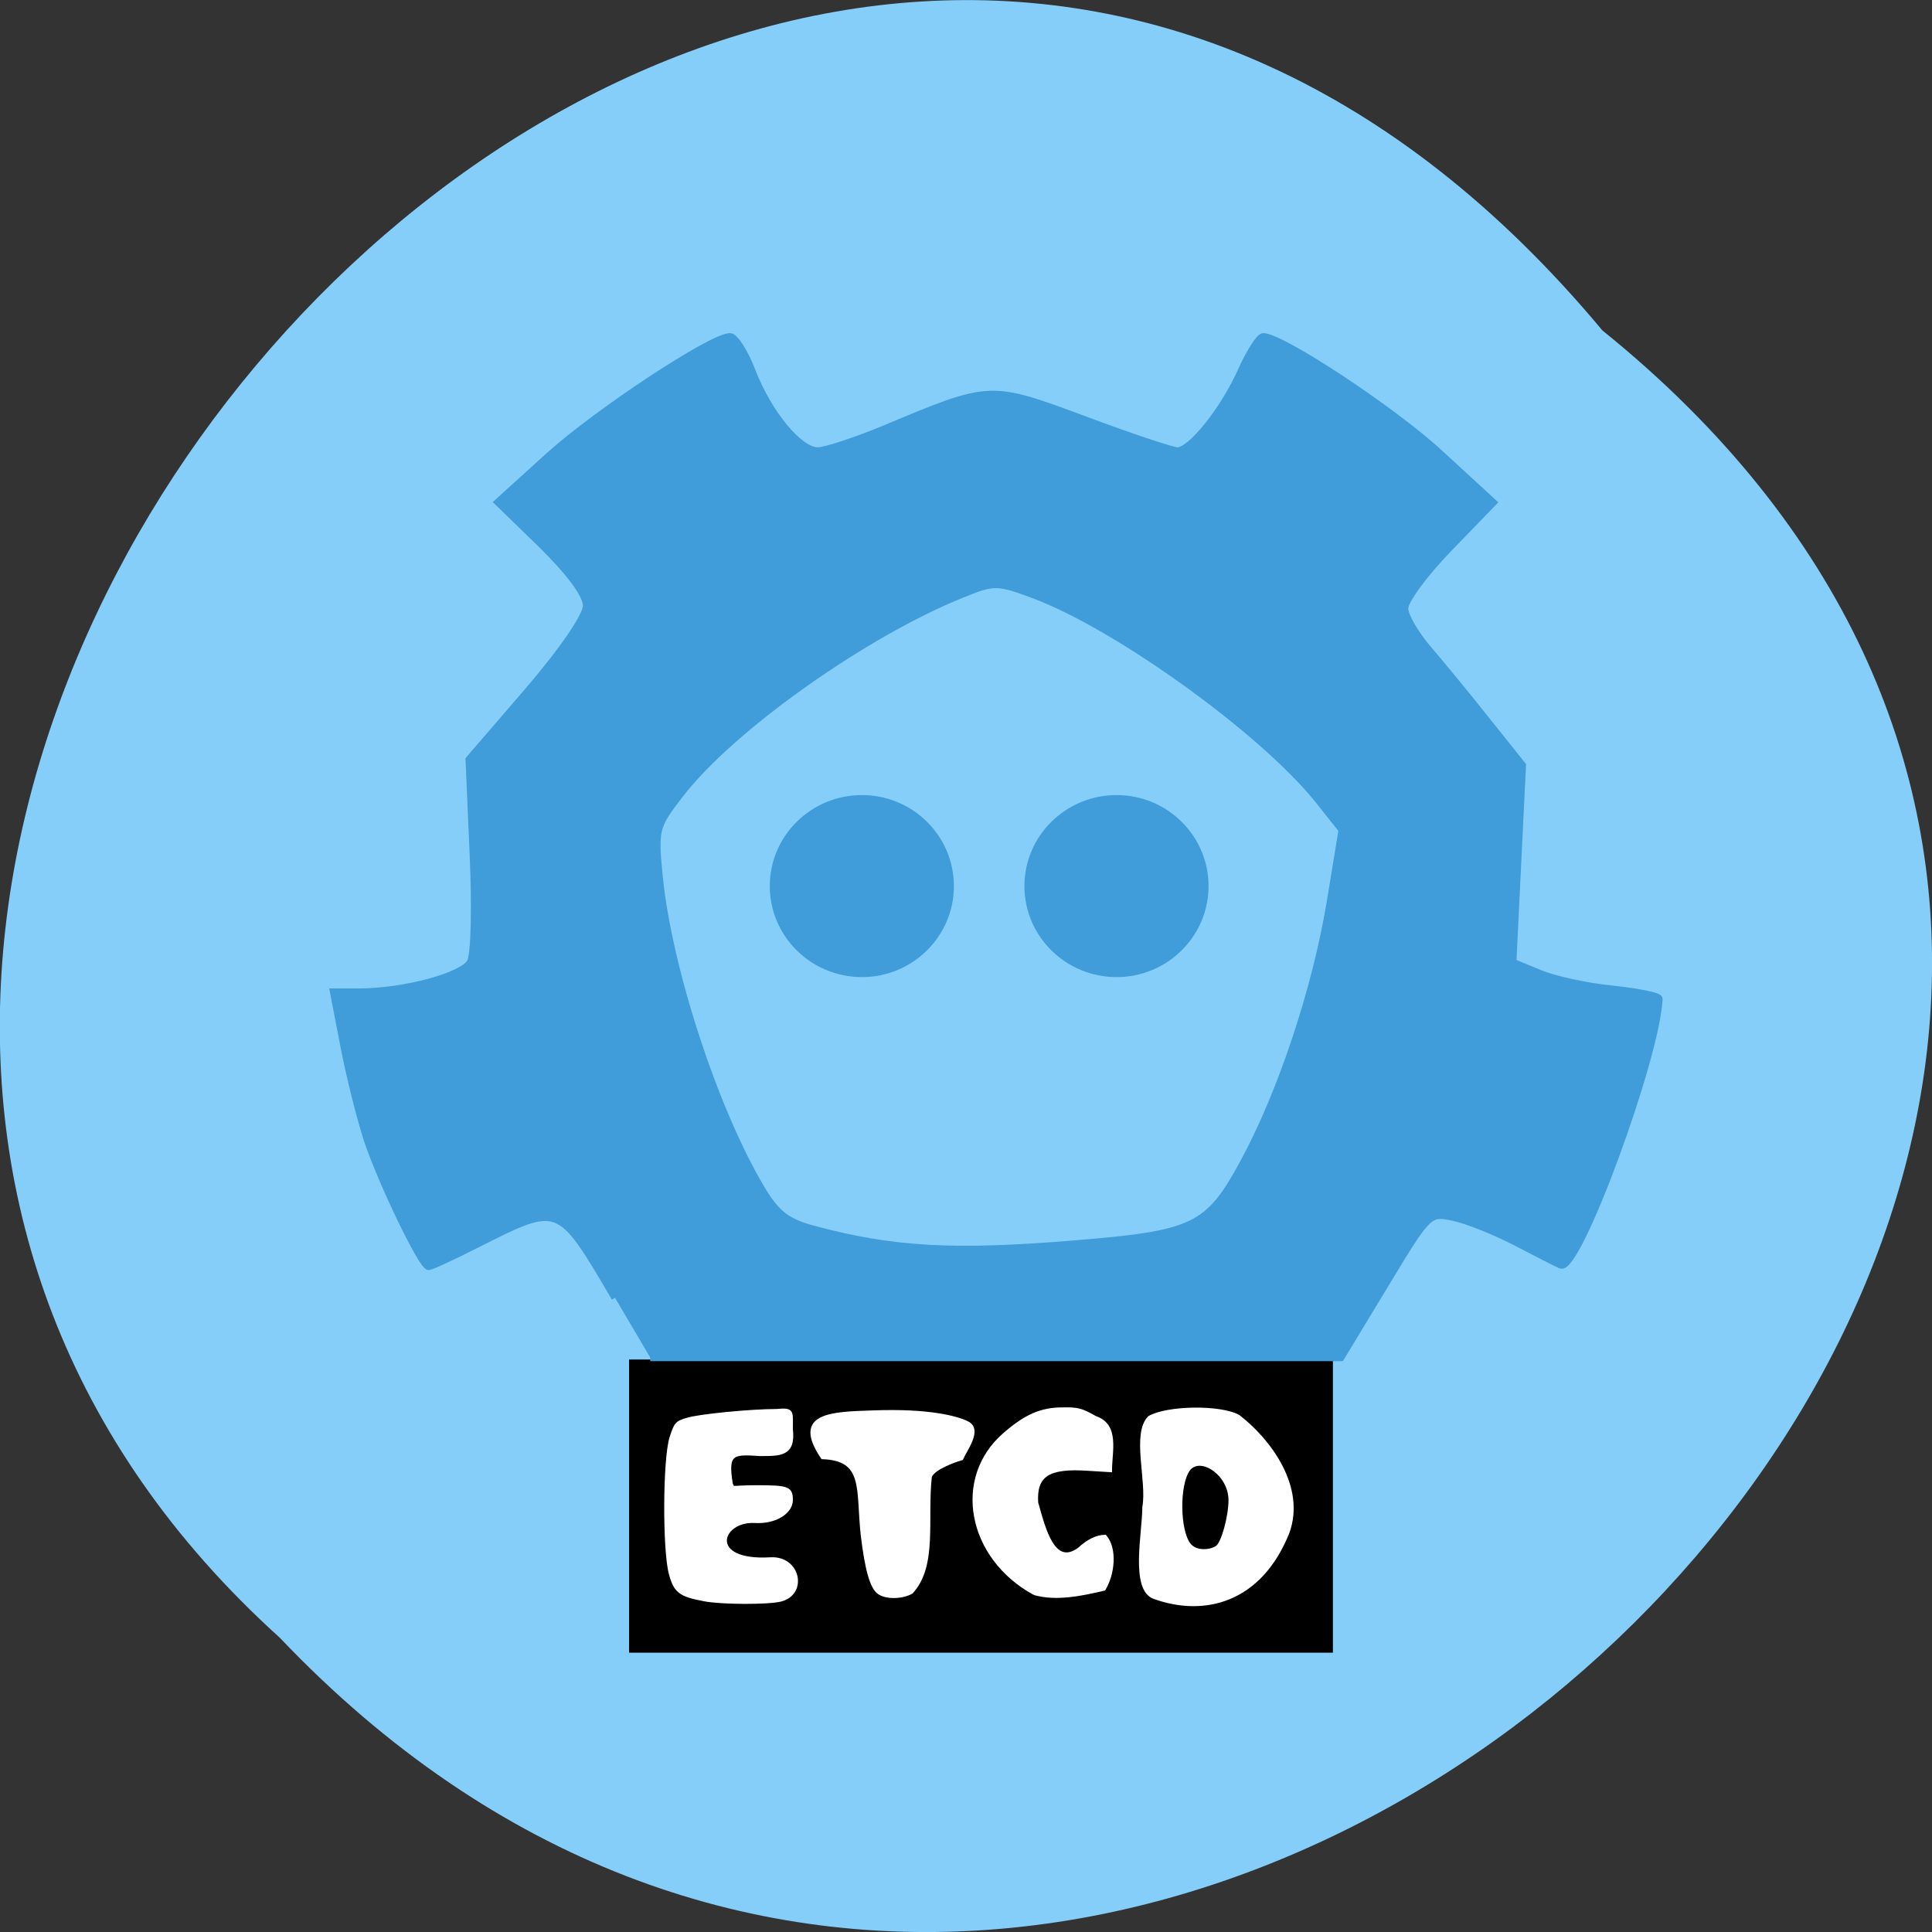 <svg xmlns="http://www.w3.org/2000/svg" viewBox="0 0 22 22"><rect x="0" y="0" width="22" height="22" fill="#333333" stroke="none"/><path d="m 18.246 3.762 c 11.164 9.01 -5.18 25.277 -15.06 14.887 c -9.898 -8.941 5.551 -26.297 15.06 -14.887" fill="#86cefa"/><g transform="matrix(0.081 0 0 0.08 1.073 0.327)"><path d="m 75.19 189.75 h 98.62 v 41.08 h -98.62" stroke="#000" stroke-width="0.65"/><path d="m 73.21 180.64 c -7.913 -13.66 -7.768 -13.563 -19.396 -7.638 c -3.426 1.763 -6.465 3.183 -6.803 3.183 c -0.917 0 -6.61 -11.996 -8.588 -17.969 c -0.965 -2.987 -2.461 -8.96 -3.281 -13.269 l -1.496 -7.834 h 3.619 c 6.272 0 14.571 -2.252 15.633 -4.26 c 0.579 -1.077 0.724 -7.785 0.386 -15.374 l -0.579 -13.465 l 8.251 -9.695 c 4.97 -5.875 8.251 -10.723 8.251 -12.192 c 0 -1.567 -2.316 -4.7 -6.224 -8.617 l -6.224 -6.12 l 7.04 -6.463 c 6.803 -6.267 23.01 -17.09 25.572 -17.09 c 0.675 0 2.075 2.203 3.088 4.896 c 2.316 6.071 6.658 11.359 9.264 11.359 c 1.061 0 5.307 -1.42 9.408 -3.134 c 14.909 -6.316 14.716 -6.316 28.03 -1.322 c 6.465 2.448 12.4 4.456 13.12 4.456 c 1.93 0 6.562 -5.875 9.02 -11.457 c 1.158 -2.644 2.557 -4.798 3.04 -4.798 c 2.557 0 18.14 10.38 24.752 16.549 l 7.575 7.05 l -6.272 6.561 c -3.426 3.574 -6.224 7.442 -6.176 8.519 c 0 1.077 1.496 3.672 3.281 5.778 c 1.785 2.105 5.5 6.659 8.251 10.184 l 5.02 6.365 l -0.675 14 l -0.675 14.05 l 3.763 1.567 c 2.075 0.881 6.707 1.91 10.277 2.252 c 3.57 0.392 6.514 0.979 6.514 1.371 c -0.338 8.324 -11.435 38.925 -13.799 37.897 c -0.482 -0.196 -3.281 -1.665 -6.272 -3.232 c -2.991 -1.567 -6.948 -3.183 -8.878 -3.574 c -3.377 -0.734 -3.474 -0.637 -9.601 9.646 l -6.176 10.331 h -97.08 m 60.07 -16.206 c 16.405 -1.371 18.431 -2.35 23.352 -11.555 c 5.356 -9.988 10.18 -24.775 12.207 -37.21 l 1.64 -10.135 l -3.377 -4.309 c -7.768 -9.792 -28.08 -24.628 -39.902 -29.13 c -5.211 -1.958 -5.645 -1.958 -10.08 -0.147 c -13.751 5.582 -32.52 19.05 -39.709 28.496 c -3.522 4.602 -3.619 4.994 -2.943 11.849 c 1.303 13.02 7.72 33 14.282 44.21 c 2.123 3.623 3.57 4.798 7.237 5.827 c 11.29 3.085 19.83 3.574 37.3 2.105" fill="#409dd9" stroke="#409dd9" stroke-width="1.02"/></g><g fill="#409dd9" stroke="#409dd9" stroke-width="0.94"><path d="m 119.31 124.2 c 0 6.904 -5.597 12.485 -12.448 12.485 c -6.9 0 -12.496 -5.582 -12.496 -12.485 c 0 -6.904 5.597 -12.485 12.496 -12.485 c 6.851 0 12.448 5.582 12.448 12.485" transform="matrix(0.081 0 0 0.08 1.16 0.154)"/><path d="m 119.32 124.2 c 0 6.904 -5.597 12.485 -12.448 12.485 c -6.9 0 -12.496 -5.582 -12.496 -12.485 c 0 -6.904 5.597 -12.485 12.496 -12.485 c 6.851 0 12.448 5.582 12.448 12.485" transform="matrix(0.081 0 0 0.08 4.059 0.154)"/></g><g fill="#fff" stroke="#fff" transform="scale(0.086)"><path d="m 93.23 211.86 c -3.182 -0.591 -3.864 -1.091 -4.5 -3.455 c -0.864 -3.136 -0.818 -15.273 0.091 -18.09 c 0.591 -1.818 0.727 -2 2.091 -2.409 c 1.5 -0.5 8.455 -1.182 11.909 -1.182 c 2.273 -0.227 2 0.182 2 2.5 c 0.409 3.5 -1.545 3.409 -4.227 3.409 c -3.5 -0.227 -4.409 -0.273 -3.727 3.818 c 0.318 0.727 -0.182 0.364 3.364 0.364 c 4.136 0 4.591 0.182 4.591 1.818 c 0 1.591 -2.091 3.045 -4.909 2.864 c -4.545 -0.227 -6.364 5.364 2.091 4.864 c 3.864 -0.227 4.818 4.682 1.364 5.545 c -1.591 0.409 -7.818 0.409 -10.136 -0.045" stroke-width="0.321"/><path d="m 116.32 210.91 c -0.955 -0.682 -1.636 -3.045 -2.182 -7.591 c -0.682 -6.136 0.455 -10.09 -5.273 -10.273 c -4 -5.909 1.318 -5.955 6.818 -6.136 c 7.182 -0.273 11.136 0.727 12.545 1.5 c 1.636 1 -0.273 3.455 -0.864 4.773 c -1.136 0.318 -3.682 1.273 -4.136 2.318 c -0.636 5.636 0.773 11.818 -2.5 15.364 c -1.273 0.727 -3.409 0.773 -4.409 0.045" stroke-width="0.324"/><path d="m 136.95 211.05 c -8.773 -4.773 -10.727 -15.364 -4 -21.18 c 2.818 -2.455 4.909 -3.364 7.682 -3.364 c 2.045 -0.045 2.591 0.091 4.409 1.136 c 3.091 1.045 2.045 4.5 2.045 7.136 l -3 -0.182 c -5.273 -0.364 -7 0.773 -6.773 4.364 c 1 3.545 2.227 8.545 5.545 6.091 c 1.182 -1.091 2.364 -1.682 3.5 -1.682 c 1.5 1.773 1.045 5.182 -0.136 7.091 c -3.045 0.727 -6.409 1.409 -9.273 0.591" stroke-width="0.305"/><path d="m 152.77 211.55 c -3 -1.136 -1.364 -8.591 -1.364 -12 c 0.636 -3.455 -1.455 -9.682 0.727 -11.909 c 2.409 -1.409 9.545 -1.5 11.909 -0.136 c 4.045 3.136 8.727 9.318 6.545 15.409 c -3.682 9.227 -11.182 11.05 -17.818 8.636 m 8.318 -6.727 c 0.773 -0.5 1.727 -4.045 1.727 -6.182 c 0 -3.5 -3.955 -6 -5.409 -4 c -1.409 2 -1.318 8 0.091 9.818 c 0.864 1.136 2.818 0.909 3.591 0.364" stroke-width="0.304"/></g></svg>